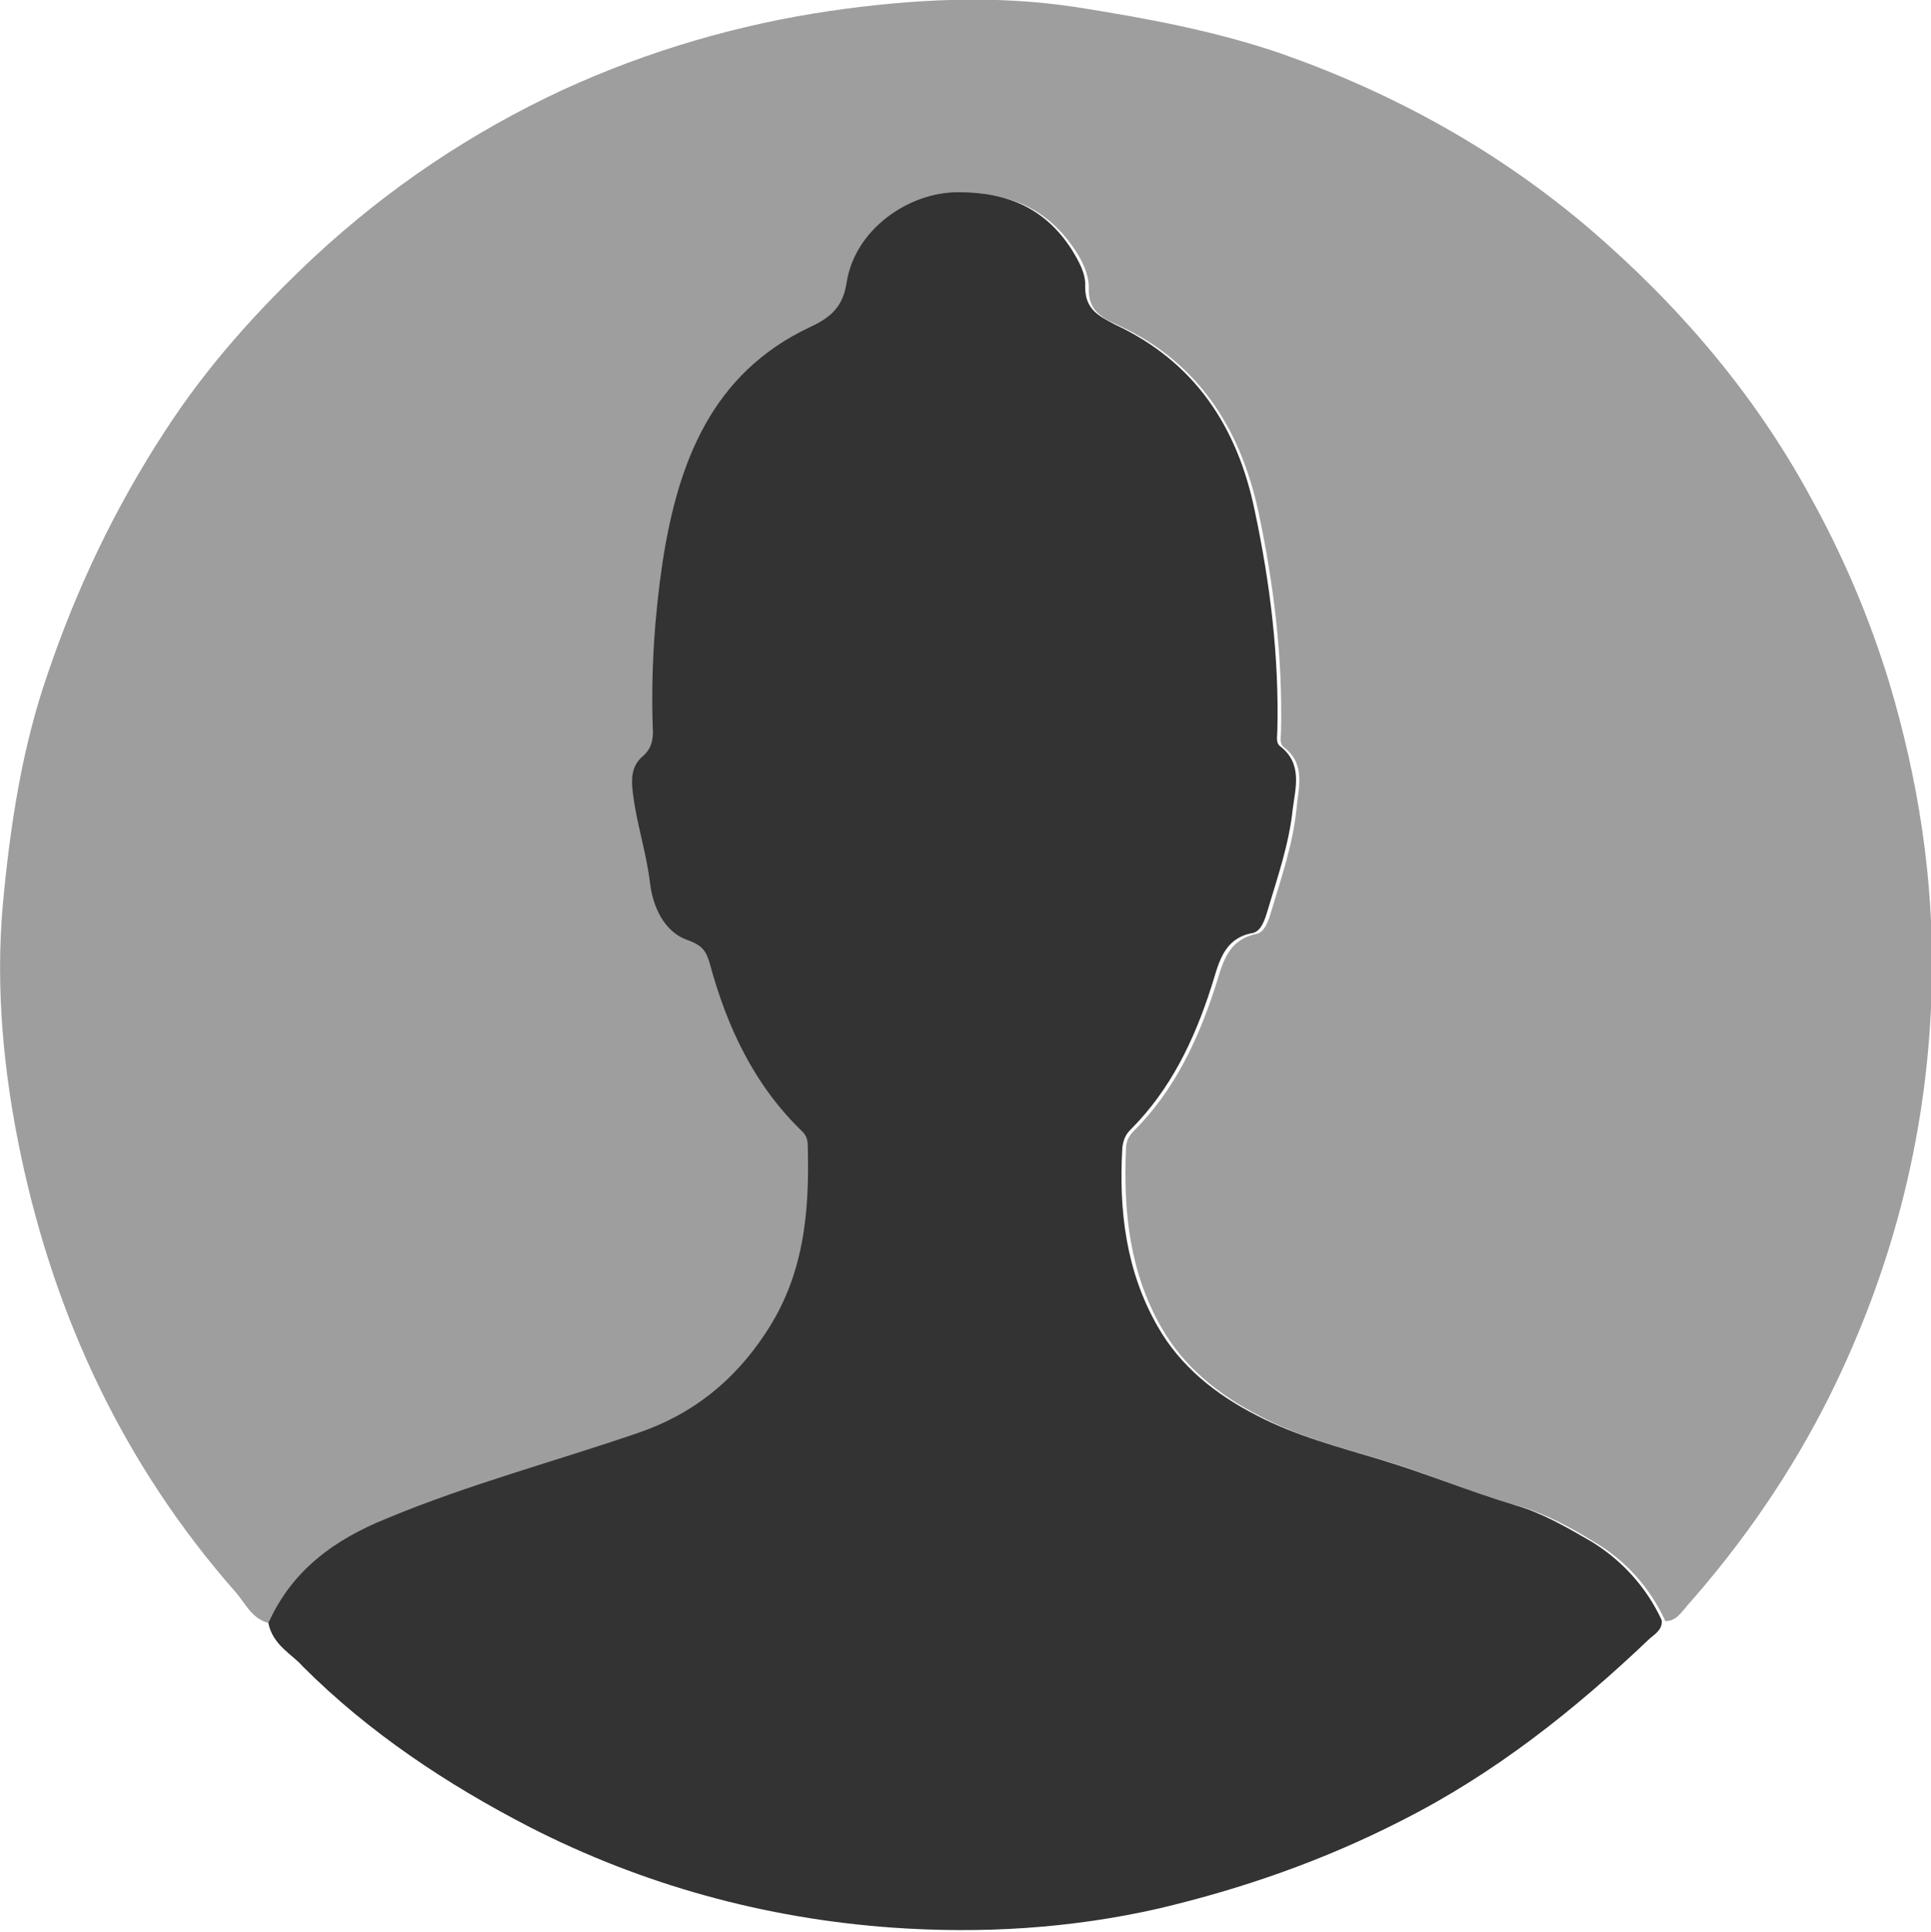 <?xml version="1.0" encoding="utf-8"?>
<!-- Generator: $$$/GeneralStr/196=Adobe Illustrator 27.6.0, SVG Export Plug-In . SVG Version: 6.00 Build 0)  -->
<svg version="1.1" id="Calque_1" xmlns="http://www.w3.org/2000/svg" xmlns:xlink="http://www.w3.org/1999/xlink" x="0px" y="0px"
	 viewBox="0 0 213 213.1" style="enable-background:new 0 0 213 213.1;" xml:space="preserve">
<style type="text/css">
	.st0{fill:#9E9E9E;}
	.st1{fill:#333333;}
</style>
<g>
	<path class="st0" d="M29.6,179c-1.9-0.5-2.6-2.3-3.7-3.5c-12.2-13.9-19.8-30.1-23.6-48.1c-1.9-9-2.8-18.3-2-27.5
		c0.8-8.7,2.1-17.4,5-25.7c3.2-9.4,7.4-18.2,12.8-26.5c4.7-7.3,10.4-13.6,16.6-19.4C42.9,20.7,52,14.6,62.1,9.9
		c9.4-4.3,19.3-7.2,29.5-8.7c9-1.3,18.1-1.8,27.2-0.4c7.6,1.2,15.2,2.6,22.5,5.1c12.5,4.4,23.9,10.7,34,19.3
		c9.9,8.5,18.2,18.2,24.4,29.6c3.6,6.5,6.5,13.3,8.7,20.5c3.2,10.7,4.9,21.6,4.7,32.8c-0.3,16.1-4.1,31.4-11.3,45.9
		c-4.2,8.4-9.5,16.1-15.7,23.1c-0.6,0.7-1.2,1.7-2.4,1.7c-1.7-3.7-4.4-6.7-7.8-8.7c-2.6-1.6-5.3-3.1-8.4-4c-5-1.4-9.8-3.5-14.8-5
		c-4.6-1.4-9.4-2.6-13.7-4.9c-4.5-2.3-8.4-5.4-10.9-9.8c-3.5-6.1-4.2-12.8-3.9-19.7c0-0.8,0.3-1.4,0.9-2c4.4-4.4,7-9.9,8.9-15.7
		c0.8-2.4,1.2-5.3,4.6-6c0.9-0.2,1.3-1.4,1.6-2.4c1.1-3.7,2.4-7.4,2.8-11.3c0.2-2.4,1.1-5-1.4-6.9c-0.5-0.4-0.3-1.1-0.3-1.7
		c0.2-8.2-0.8-16.3-2.5-24.3c-2-9.2-6.7-16.5-15.4-20.5c-2-0.9-3.4-1.7-3.3-4.2c0-1.4-0.7-2.9-1.5-4.1c-3-4.5-7-6.3-12.5-6.3
		c-5.6,0-11.4,4.1-12.3,9.9c-0.4,2.7-1.7,3.9-4.1,5c-10.8,5.1-14.5,14.9-16.2,25.8c-1,6-1.4,12.2-1.1,18.3c0.1,1.3-0.1,2.3-1.2,3.3
		c-1.1,0.9-1.2,2.3-1,3.9c0.5,3.4,1.5,6.6,1.9,10c0.3,2.6,1.5,5.4,4.2,6.3c1.6,0.5,2,1.2,2.4,2.6c1.9,7,4.9,13.4,10.2,18.5
		c0.5,0.4,0.6,1,0.6,1.6c0.2,7.3-0.4,14.3-4.7,20.7c-3.6,5.2-8.1,8.8-13.9,10.9c-9.3,3.2-18.8,5.7-27.9,9.5
		C36.9,169.8,32.2,173.3,29.6,179z"/>
	<path class="st1" d="M29.6,179c2.6-5.8,7.3-9.2,13-11.5c9.1-3.8,18.6-6.3,27.9-9.5c5.8-2,10.4-5.6,13.9-10.9
		c4.3-6.4,4.9-13.4,4.7-20.7c0-0.6-0.1-1.1-0.6-1.6c-5.3-5.1-8.3-11.5-10.2-18.5c-0.4-1.4-0.8-2-2.4-2.6c-2.7-0.9-3.9-3.8-4.2-6.3
		c-0.4-3.4-1.5-6.6-1.9-10c-0.2-1.6-0.1-2.9,1-3.9c1.1-0.9,1.3-2,1.2-3.3c-0.2-6.1,0.2-12.3,1.1-18.3c1.7-10.9,5.4-20.7,16.2-25.8
		c2.4-1.1,3.7-2.3,4.1-5c0.9-5.7,6.7-9.9,12.3-9.9c5.5,0,9.6,1.8,12.5,6.3c0.8,1.3,1.6,2.7,1.5,4.1c0,2.5,1.4,3.2,3.3,4.2
		c8.8,4.1,13.5,11.3,15.4,20.5c1.7,8,2.7,16.1,2.5,24.3c0,0.6-0.2,1.3,0.3,1.7c2.5,1.9,1.7,4.6,1.4,6.9c-0.4,3.9-1.7,7.6-2.8,11.3
		c-0.3,1-0.7,2.2-1.6,2.4c-3.4,0.6-3.8,3.6-4.6,6c-1.9,5.9-4.5,11.3-8.9,15.7c-0.6,0.6-0.8,1.2-0.9,2c-0.4,6.9,0.4,13.6,3.9,19.7
		c2.5,4.4,6.4,7.5,10.9,9.8c4.4,2.3,9.1,3.5,13.7,4.9c5,1.5,9.8,3.5,14.8,5c3.1,0.9,5.8,2.5,8.4,4c3.3,2,6.1,5,7.8,8.7
		c0.1,1-0.7,1.5-1.3,2c-8.3,7.9-17.1,14.9-27.4,20.1c-8.6,4.4-17.5,7.5-26.8,9.7c-9.7,2.2-19.5,2.8-29.4,2.1c-14-1-27.5-4.7-40-11.1
		c-9.1-4.7-17.7-10.4-25-17.7C32.3,182.5,30.1,181.5,29.6,179z"/>
</g>
</svg>
